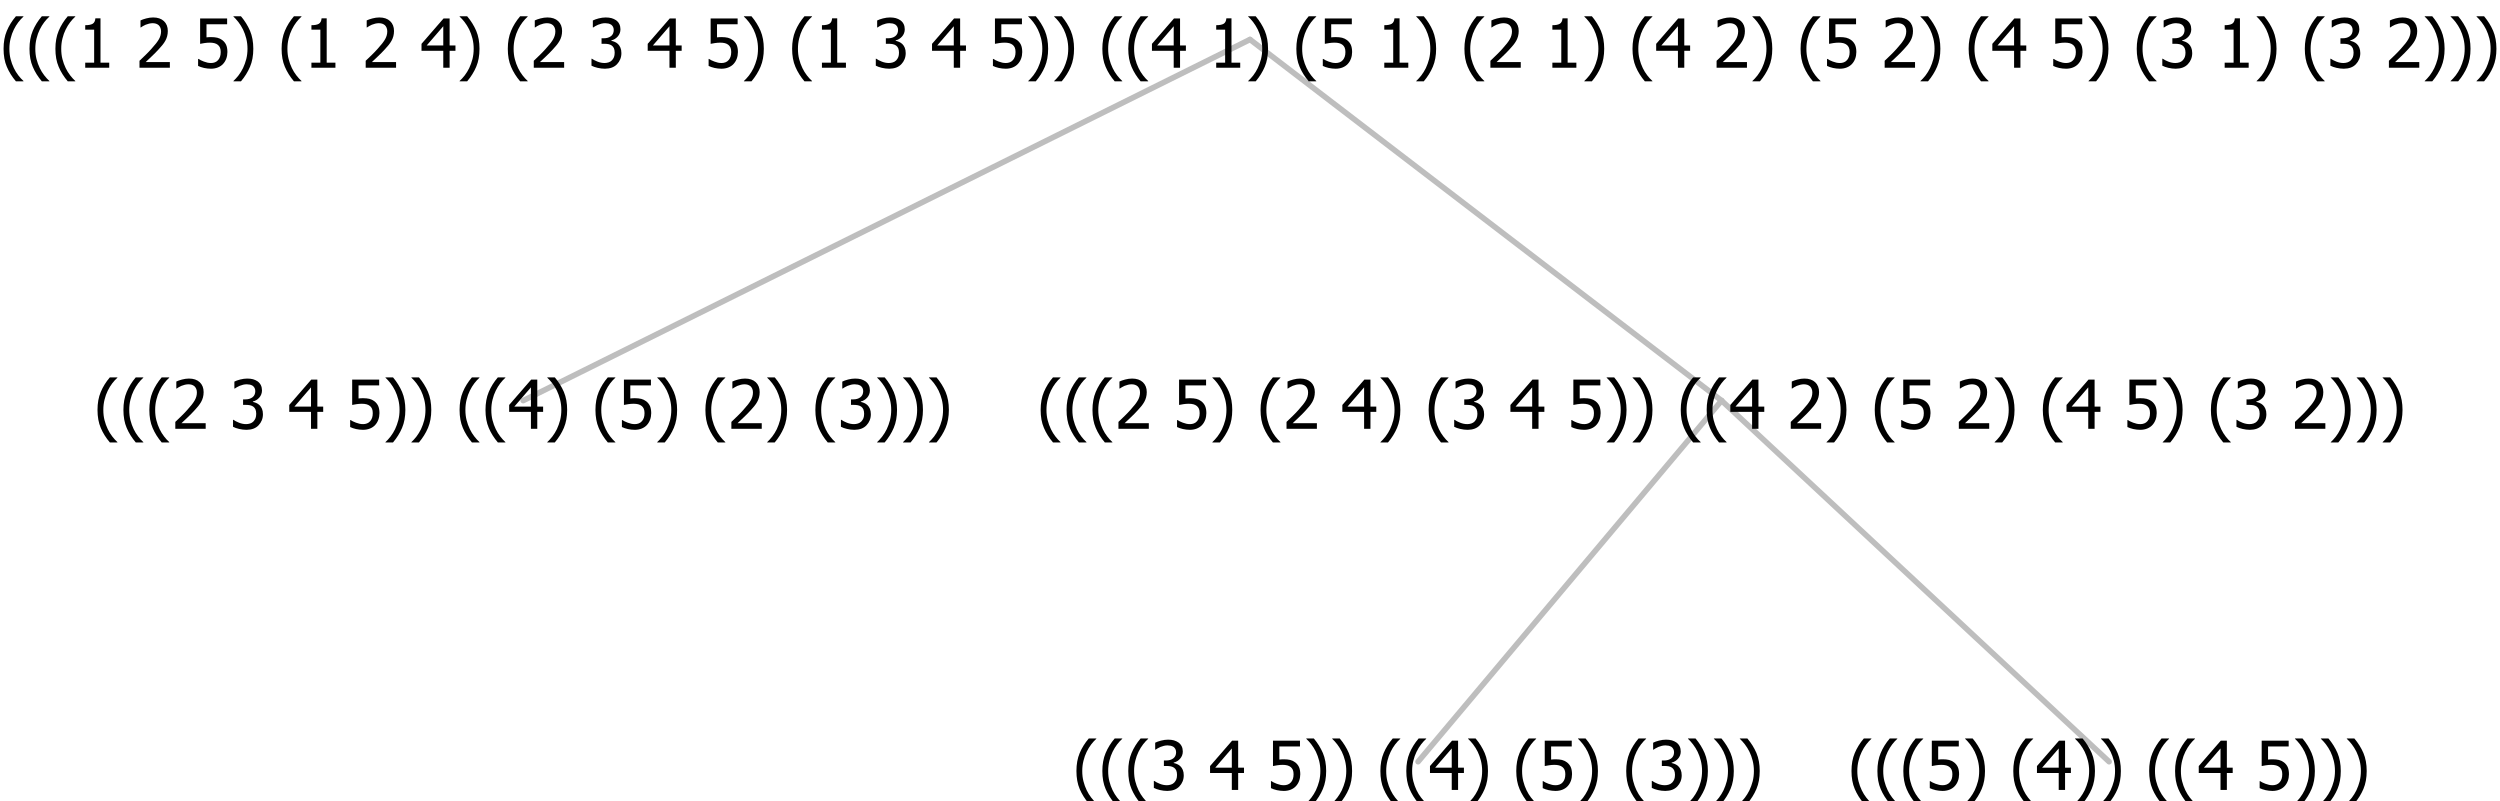 <?xml version="1.0" encoding="UTF-8"?>
<svg xmlns="http://www.w3.org/2000/svg" xmlns:xlink="http://www.w3.org/1999/xlink" width="443.086" height="142" viewBox="0 0 443.086 142" version="1.1">
<defs>
<g>
<symbol overflow="visible" id="glyph0-0">
<path style="stroke:none;" d="M 1.5 0 L 1.5 -9 L 10.5 -9 L 10.5 0 Z M 2.25 -0.75 L 9.75 -0.75 L 9.75 -8.25 L 2.25 -8.25 Z "/>
</symbol>
<symbol overflow="visible" id="glyph0-1">
<path style="stroke:none;" d="M 4.16 2.414 L 2.82 2.414 C 2.133 1.605 1.598 0.75 1.215 -0.152 C 0.824 -1.055 0.633 -2.121 0.633 -3.352 C 0.633 -4.555 0.824 -5.613 1.211 -6.531 C 1.594 -7.445 2.129 -8.309 2.82 -9.117 L 4.16 -9.117 L 4.16 -9.059 C 3.844 -8.773 3.539 -8.441 3.254 -8.07 C 2.965 -7.695 2.699 -7.262 2.453 -6.766 C 2.215 -6.285 2.023 -5.758 1.883 -5.18 C 1.734 -4.602 1.664 -3.992 1.664 -3.352 C 1.664 -2.684 1.734 -2.07 1.879 -1.52 C 2.02 -0.961 2.211 -0.438 2.453 0.062 C 2.684 0.543 2.953 0.977 3.258 1.367 C 3.559 1.754 3.859 2.086 4.16 2.355 Z "/>
</symbol>
<symbol overflow="visible" id="glyph0-2">
<path style="stroke:none;" d="M 6.023 0 L 0.641 0 L 0.641 -1.227 C 1.023 -1.586 1.391 -1.938 1.734 -2.277 C 2.078 -2.609 2.414 -2.961 2.742 -3.328 C 3.406 -4.055 3.859 -4.637 4.102 -5.082 C 4.344 -5.52 4.465 -5.977 4.465 -6.445 C 4.465 -6.688 4.426 -6.898 4.348 -7.082 C 4.27 -7.266 4.164 -7.418 4.039 -7.539 C 3.898 -7.656 3.742 -7.746 3.562 -7.805 C 3.383 -7.859 3.184 -7.887 2.969 -7.891 C 2.762 -7.887 2.551 -7.859 2.34 -7.812 C 2.125 -7.758 1.922 -7.695 1.727 -7.617 C 1.562 -7.547 1.406 -7.465 1.254 -7.375 C 1.098 -7.277 0.973 -7.199 0.883 -7.137 L 0.82 -7.137 L 0.82 -8.379 C 1.062 -8.5 1.398 -8.617 1.828 -8.734 C 2.258 -8.848 2.668 -8.906 3.059 -8.906 C 3.871 -8.906 4.508 -8.688 4.969 -8.258 C 5.43 -7.82 5.66 -7.238 5.66 -6.504 C 5.66 -6.16 5.617 -5.844 5.539 -5.559 C 5.457 -5.266 5.348 -5 5.211 -4.758 C 5.062 -4.5 4.891 -4.246 4.688 -4 C 4.484 -3.746 4.27 -3.5 4.043 -3.266 C 3.676 -2.859 3.266 -2.445 2.816 -2.02 C 2.363 -1.586 2.004 -1.246 1.734 -1 L 6.023 -1 Z "/>
</symbol>
<symbol overflow="visible" id="glyph0-3">
<path style="stroke:none;" d=""/>
</symbol>
<symbol overflow="visible" id="glyph0-4">
<path style="stroke:none;" d="M 2.992 -7.891 C 2.781 -7.887 2.57 -7.863 2.363 -7.816 C 2.148 -7.766 1.941 -7.699 1.742 -7.617 C 1.551 -7.539 1.387 -7.457 1.25 -7.371 C 1.109 -7.285 0.988 -7.203 0.879 -7.133 L 0.809 -7.133 L 0.809 -8.367 C 1.059 -8.5 1.402 -8.621 1.84 -8.738 C 2.277 -8.848 2.691 -8.906 3.086 -8.906 C 3.48 -8.906 3.824 -8.863 4.121 -8.785 C 4.41 -8.699 4.68 -8.578 4.922 -8.414 C 5.18 -8.227 5.371 -8 5.504 -7.734 C 5.633 -7.469 5.699 -7.156 5.703 -6.805 C 5.699 -6.32 5.543 -5.898 5.227 -5.535 C 4.906 -5.172 4.527 -4.941 4.09 -4.844 L 4.09 -4.766 C 4.273 -4.727 4.469 -4.668 4.68 -4.582 C 4.887 -4.496 5.082 -4.367 5.262 -4.203 C 5.441 -4.031 5.586 -3.816 5.699 -3.551 C 5.812 -3.285 5.871 -2.965 5.871 -2.59 C 5.871 -2.195 5.801 -1.832 5.668 -1.504 C 5.531 -1.172 5.344 -0.879 5.098 -0.625 C 4.844 -0.355 4.535 -0.156 4.18 -0.023 C 3.816 0.109 3.41 0.176 2.953 0.18 C 2.516 0.176 2.082 0.125 1.652 0.023 C 1.223 -0.078 0.859 -0.203 0.57 -0.359 L 0.57 -1.594 L 0.648 -1.594 C 0.895 -1.414 1.227 -1.242 1.641 -1.078 C 2.055 -0.914 2.469 -0.832 2.883 -0.832 C 3.121 -0.832 3.359 -0.867 3.602 -0.945 C 3.84 -1.02 4.039 -1.145 4.203 -1.32 C 4.355 -1.488 4.477 -1.68 4.559 -1.887 C 4.637 -2.09 4.676 -2.352 4.68 -2.672 C 4.676 -2.988 4.629 -3.246 4.543 -3.453 C 4.449 -3.652 4.324 -3.812 4.16 -3.93 C 3.996 -4.047 3.801 -4.129 3.578 -4.176 C 3.352 -4.219 3.109 -4.242 2.848 -4.242 L 2.352 -4.242 L 2.352 -5.215 L 2.734 -5.215 C 3.262 -5.215 3.691 -5.34 4.02 -5.59 C 4.348 -5.84 4.512 -6.203 4.516 -6.68 C 4.512 -6.898 4.469 -7.086 4.387 -7.246 C 4.297 -7.402 4.188 -7.527 4.062 -7.625 C 3.906 -7.719 3.742 -7.789 3.566 -7.832 C 3.383 -7.867 3.191 -7.887 2.992 -7.891 Z "/>
</symbol>
<symbol overflow="visible" id="glyph0-5">
<path style="stroke:none;" d="M 6.25 -3 L 5.215 -3 L 5.215 0 L 4.09 0 L 4.09 -3 L 0.234 -3 L 0.234 -4.23 L 4.137 -8.727 L 5.215 -8.727 L 5.215 -3.938 L 6.25 -3.938 Z M 4.09 -3.938 L 4.09 -7.348 L 1.148 -3.938 Z "/>
</symbol>
<symbol overflow="visible" id="glyph0-6">
<path style="stroke:none;" d="M 5.922 -2.777 C 5.918 -2.355 5.852 -1.965 5.719 -1.605 C 5.586 -1.246 5.398 -0.934 5.156 -0.672 C 4.91 -0.402 4.602 -0.195 4.238 -0.047 C 3.871 0.102 3.465 0.176 3.012 0.18 C 2.59 0.176 2.176 0.129 1.777 0.043 C 1.371 -0.051 1.023 -0.168 0.727 -0.316 L 0.727 -1.555 L 0.809 -1.555 C 0.898 -1.484 1.027 -1.41 1.195 -1.328 C 1.359 -1.242 1.543 -1.164 1.75 -1.09 C 1.98 -1.008 2.191 -0.941 2.383 -0.898 C 2.574 -0.852 2.789 -0.832 3.031 -0.832 C 3.262 -0.832 3.492 -0.871 3.715 -0.957 C 3.934 -1.039 4.125 -1.176 4.289 -1.367 C 4.434 -1.535 4.543 -1.738 4.621 -1.969 C 4.695 -2.195 4.734 -2.465 4.734 -2.781 C 4.734 -3.09 4.691 -3.344 4.609 -3.543 C 4.523 -3.742 4.402 -3.906 4.242 -4.039 C 4.074 -4.18 3.867 -4.285 3.625 -4.348 C 3.379 -4.41 3.105 -4.441 2.805 -4.441 C 2.488 -4.441 2.172 -4.414 1.852 -4.367 C 1.531 -4.316 1.273 -4.273 1.086 -4.23 L 1.086 -8.727 L 5.871 -8.727 L 5.871 -7.699 L 2.215 -7.699 L 2.215 -5.379 C 2.355 -5.395 2.492 -5.406 2.629 -5.414 C 2.766 -5.422 2.891 -5.426 3.008 -5.426 C 3.445 -5.426 3.824 -5.387 4.137 -5.312 C 4.445 -5.238 4.742 -5.094 5.027 -4.883 C 5.316 -4.66 5.535 -4.387 5.691 -4.062 C 5.84 -3.73 5.918 -3.305 5.922 -2.777 Z "/>
</symbol>
<symbol overflow="visible" id="glyph0-7">
<path style="stroke:none;" d="M 3.961 -3.352 C 3.961 -2.141 3.766 -1.078 3.379 -0.168 C 2.992 0.746 2.457 1.605 1.773 2.414 L 0.434 2.414 L 0.434 2.355 C 0.73 2.086 1.031 1.754 1.34 1.363 C 1.641 0.969 1.906 0.535 2.141 0.062 C 2.375 -0.441 2.566 -0.969 2.715 -1.531 C 2.855 -2.09 2.93 -2.699 2.93 -3.352 C 2.93 -3.996 2.855 -4.605 2.711 -5.18 C 2.566 -5.75 2.375 -6.277 2.141 -6.766 C 1.898 -7.246 1.629 -7.684 1.328 -8.074 C 1.027 -8.461 0.73 -8.789 0.434 -9.059 L 0.434 -9.117 L 1.773 -9.117 C 2.453 -8.309 2.988 -7.449 3.379 -6.539 C 3.766 -5.625 3.961 -4.562 3.961 -3.352 Z "/>
</symbol>
<symbol overflow="visible" id="glyph0-8">
<path style="stroke:none;" d="M 5.578 0 L 1.324 0 L 1.324 -0.891 L 2.906 -0.891 L 2.906 -6.738 L 1.324 -6.738 L 1.324 -7.535 C 1.918 -7.535 2.355 -7.617 2.645 -7.789 C 2.926 -7.957 3.086 -8.281 3.125 -8.754 L 4.031 -8.754 L 4.031 -0.891 L 5.578 -0.891 Z "/>
</symbol>
</g>
</defs>
<g id="surface2405250">
<path style="fill:none;stroke-width:1;stroke-linecap:round;stroke-linejoin:round;stroke:rgb(74.51%,74.51%,74.51%);stroke-opacity:1;stroke-miterlimit:10;" d="M 221.543 7 L 305.121 71 "/>
<path style="fill:none;stroke-width:1;stroke-linecap:round;stroke-linejoin:round;stroke:rgb(74.51%,74.51%,74.51%);stroke-opacity:1;stroke-miterlimit:10;" d="M 221.543 7 L 92.727 71 "/>
<g style="fill:rgb(0%,0%,0%);fill-opacity:1;">
  <use xlink:href="#glyph0-1" x="16.648" y="76"/>
  <use xlink:href="#glyph0-1" x="21.242" y="76"/>
  <use xlink:href="#glyph0-1" x="25.836" y="76"/>
  <use xlink:href="#glyph0-2" x="30.43" y="76"/>
  <use xlink:href="#glyph0-3" x="36.98" y="76"/>
  <use xlink:href="#glyph0-4" x="40.73" y="76"/>
  <use xlink:href="#glyph0-3" x="47.281" y="76"/>
  <use xlink:href="#glyph0-5" x="51.031" y="76"/>
  <use xlink:href="#glyph0-3" x="57.582" y="76"/>
  <use xlink:href="#glyph0-6" x="61.332" y="76"/>
  <use xlink:href="#glyph0-7" x="67.883" y="76"/>
  <use xlink:href="#glyph0-7" x="72.477" y="76"/>
  <use xlink:href="#glyph0-3" x="77.07" y="76"/>
  <use xlink:href="#glyph0-1" x="80.82" y="76"/>
  <use xlink:href="#glyph0-1" x="85.414" y="76"/>
  <use xlink:href="#glyph0-5" x="90.008" y="76"/>
  <use xlink:href="#glyph0-7" x="96.559" y="76"/>
  <use xlink:href="#glyph0-3" x="101.152" y="76"/>
  <use xlink:href="#glyph0-1" x="104.902" y="76"/>
  <use xlink:href="#glyph0-6" x="109.496" y="76"/>
  <use xlink:href="#glyph0-7" x="116.047" y="76"/>
  <use xlink:href="#glyph0-3" x="120.641" y="76"/>
  <use xlink:href="#glyph0-1" x="124.391" y="76"/>
  <use xlink:href="#glyph0-2" x="128.984" y="76"/>
  <use xlink:href="#glyph0-7" x="135.535" y="76"/>
  <use xlink:href="#glyph0-3" x="140.129" y="76"/>
  <use xlink:href="#glyph0-1" x="143.879" y="76"/>
  <use xlink:href="#glyph0-4" x="148.473" y="76"/>
  <use xlink:href="#glyph0-7" x="155.023" y="76"/>
  <use xlink:href="#glyph0-7" x="159.617" y="76"/>
  <use xlink:href="#glyph0-7" x="164.211" y="76"/>
</g>
<path style="fill:none;stroke-width:1;stroke-linecap:round;stroke-linejoin:round;stroke:rgb(74.51%,74.51%,74.51%);stroke-opacity:1;stroke-miterlimit:10;" d="M 305.121 71 L 373.805 135 "/>
<path style="fill:none;stroke-width:1;stroke-linecap:round;stroke-linejoin:round;stroke:rgb(74.51%,74.51%,74.51%);stroke-opacity:1;stroke-miterlimit:10;" d="M 305.121 71 L 251.332 135 "/>
<g style="fill:rgb(0%,0%,0%);fill-opacity:1;">
  <use xlink:href="#glyph0-1" x="190.148" y="140"/>
  <use xlink:href="#glyph0-1" x="194.742" y="140"/>
  <use xlink:href="#glyph0-1" x="199.336" y="140"/>
  <use xlink:href="#glyph0-4" x="203.93" y="140"/>
  <use xlink:href="#glyph0-3" x="210.48" y="140"/>
  <use xlink:href="#glyph0-5" x="214.23" y="140"/>
  <use xlink:href="#glyph0-3" x="220.781" y="140"/>
  <use xlink:href="#glyph0-6" x="224.531" y="140"/>
  <use xlink:href="#glyph0-7" x="231.082" y="140"/>
  <use xlink:href="#glyph0-7" x="235.676" y="140"/>
  <use xlink:href="#glyph0-3" x="240.27" y="140"/>
  <use xlink:href="#glyph0-1" x="244.02" y="140"/>
  <use xlink:href="#glyph0-1" x="248.613" y="140"/>
  <use xlink:href="#glyph0-5" x="253.207" y="140"/>
  <use xlink:href="#glyph0-7" x="259.758" y="140"/>
  <use xlink:href="#glyph0-3" x="264.352" y="140"/>
  <use xlink:href="#glyph0-1" x="268.102" y="140"/>
  <use xlink:href="#glyph0-6" x="272.695" y="140"/>
  <use xlink:href="#glyph0-7" x="279.246" y="140"/>
  <use xlink:href="#glyph0-3" x="283.84" y="140"/>
  <use xlink:href="#glyph0-1" x="287.59" y="140"/>
  <use xlink:href="#glyph0-4" x="292.184" y="140"/>
  <use xlink:href="#glyph0-7" x="298.734" y="140"/>
  <use xlink:href="#glyph0-7" x="303.328" y="140"/>
  <use xlink:href="#glyph0-7" x="307.922" y="140"/>
</g>
<g style="fill:rgb(0%,0%,0%);fill-opacity:1;">
  <use xlink:href="#glyph0-1" x="327.516" y="140"/>
  <use xlink:href="#glyph0-1" x="332.109" y="140"/>
  <use xlink:href="#glyph0-1" x="336.703" y="140"/>
  <use xlink:href="#glyph0-6" x="341.297" y="140"/>
  <use xlink:href="#glyph0-7" x="347.848" y="140"/>
  <use xlink:href="#glyph0-3" x="352.441" y="140"/>
  <use xlink:href="#glyph0-1" x="356.191" y="140"/>
  <use xlink:href="#glyph0-5" x="360.785" y="140"/>
  <use xlink:href="#glyph0-7" x="367.336" y="140"/>
  <use xlink:href="#glyph0-7" x="371.93" y="140"/>
  <use xlink:href="#glyph0-3" x="376.523" y="140"/>
  <use xlink:href="#glyph0-1" x="380.273" y="140"/>
  <use xlink:href="#glyph0-1" x="384.867" y="140"/>
  <use xlink:href="#glyph0-5" x="389.461" y="140"/>
  <use xlink:href="#glyph0-3" x="396.012" y="140"/>
  <use xlink:href="#glyph0-6" x="399.762" y="140"/>
  <use xlink:href="#glyph0-7" x="406.312" y="140"/>
  <use xlink:href="#glyph0-7" x="410.906" y="140"/>
  <use xlink:href="#glyph0-7" x="415.5" y="140"/>
</g>
<g style="fill:rgb(0%,0%,0%);fill-opacity:1;">
  <use xlink:href="#glyph0-1" x="183.805" y="76"/>
  <use xlink:href="#glyph0-1" x="188.398" y="76"/>
  <use xlink:href="#glyph0-1" x="192.992" y="76"/>
  <use xlink:href="#glyph0-2" x="197.586" y="76"/>
  <use xlink:href="#glyph0-3" x="204.137" y="76"/>
  <use xlink:href="#glyph0-6" x="207.887" y="76"/>
  <use xlink:href="#glyph0-7" x="214.438" y="76"/>
  <use xlink:href="#glyph0-3" x="219.031" y="76"/>
  <use xlink:href="#glyph0-1" x="222.781" y="76"/>
  <use xlink:href="#glyph0-2" x="227.375" y="76"/>
  <use xlink:href="#glyph0-3" x="233.926" y="76"/>
  <use xlink:href="#glyph0-5" x="237.676" y="76"/>
  <use xlink:href="#glyph0-7" x="244.227" y="76"/>
  <use xlink:href="#glyph0-3" x="248.82" y="76"/>
  <use xlink:href="#glyph0-1" x="252.57" y="76"/>
  <use xlink:href="#glyph0-4" x="257.164" y="76"/>
  <use xlink:href="#glyph0-3" x="263.715" y="76"/>
  <use xlink:href="#glyph0-5" x="267.465" y="76"/>
  <use xlink:href="#glyph0-3" x="274.016" y="76"/>
  <use xlink:href="#glyph0-6" x="277.766" y="76"/>
  <use xlink:href="#glyph0-7" x="284.316" y="76"/>
  <use xlink:href="#glyph0-7" x="288.91" y="76"/>
  <use xlink:href="#glyph0-3" x="293.504" y="76"/>
  <use xlink:href="#glyph0-1" x="297.254" y="76"/>
  <use xlink:href="#glyph0-1" x="301.848" y="76"/>
  <use xlink:href="#glyph0-5" x="306.441" y="76"/>
  <use xlink:href="#glyph0-3" x="312.992" y="76"/>
  <use xlink:href="#glyph0-2" x="316.742" y="76"/>
  <use xlink:href="#glyph0-7" x="323.293" y="76"/>
  <use xlink:href="#glyph0-3" x="327.887" y="76"/>
  <use xlink:href="#glyph0-1" x="331.637" y="76"/>
  <use xlink:href="#glyph0-6" x="336.23" y="76"/>
  <use xlink:href="#glyph0-3" x="342.781" y="76"/>
  <use xlink:href="#glyph0-2" x="346.531" y="76"/>
  <use xlink:href="#glyph0-7" x="353.082" y="76"/>
  <use xlink:href="#glyph0-3" x="357.676" y="76"/>
  <use xlink:href="#glyph0-1" x="361.426" y="76"/>
  <use xlink:href="#glyph0-5" x="366.02" y="76"/>
  <use xlink:href="#glyph0-3" x="372.57" y="76"/>
  <use xlink:href="#glyph0-6" x="376.32" y="76"/>
  <use xlink:href="#glyph0-7" x="382.871" y="76"/>
  <use xlink:href="#glyph0-3" x="387.465" y="76"/>
  <use xlink:href="#glyph0-1" x="391.215" y="76"/>
  <use xlink:href="#glyph0-4" x="395.809" y="76"/>
  <use xlink:href="#glyph0-3" x="402.359" y="76"/>
  <use xlink:href="#glyph0-2" x="406.109" y="76"/>
  <use xlink:href="#glyph0-7" x="412.66" y="76"/>
  <use xlink:href="#glyph0-7" x="417.254" y="76"/>
  <use xlink:href="#glyph0-7" x="421.848" y="76"/>
</g>
<g style="fill:rgb(0%,0%,0%);fill-opacity:1;">
  <use xlink:href="#glyph0-1" x="0" y="12"/>
  <use xlink:href="#glyph0-1" x="4.594" y="12"/>
  <use xlink:href="#glyph0-1" x="9.188" y="12"/>
  <use xlink:href="#glyph0-8" x="13.781" y="12"/>
  <use xlink:href="#glyph0-3" x="20.332" y="12"/>
  <use xlink:href="#glyph0-2" x="24.082" y="12"/>
  <use xlink:href="#glyph0-3" x="30.633" y="12"/>
  <use xlink:href="#glyph0-6" x="34.383" y="12"/>
  <use xlink:href="#glyph0-7" x="40.934" y="12"/>
  <use xlink:href="#glyph0-3" x="45.527" y="12"/>
  <use xlink:href="#glyph0-1" x="49.277" y="12"/>
  <use xlink:href="#glyph0-8" x="53.871" y="12"/>
  <use xlink:href="#glyph0-3" x="60.422" y="12"/>
  <use xlink:href="#glyph0-2" x="64.172" y="12"/>
  <use xlink:href="#glyph0-3" x="70.723" y="12"/>
  <use xlink:href="#glyph0-5" x="74.473" y="12"/>
  <use xlink:href="#glyph0-7" x="81.023" y="12"/>
  <use xlink:href="#glyph0-3" x="85.617" y="12"/>
  <use xlink:href="#glyph0-1" x="89.367" y="12"/>
  <use xlink:href="#glyph0-2" x="93.961" y="12"/>
  <use xlink:href="#glyph0-3" x="100.512" y="12"/>
  <use xlink:href="#glyph0-4" x="104.262" y="12"/>
  <use xlink:href="#glyph0-3" x="110.812" y="12"/>
  <use xlink:href="#glyph0-5" x="114.562" y="12"/>
  <use xlink:href="#glyph0-3" x="121.113" y="12"/>
  <use xlink:href="#glyph0-6" x="124.863" y="12"/>
  <use xlink:href="#glyph0-7" x="131.414" y="12"/>
  <use xlink:href="#glyph0-3" x="136.008" y="12"/>
  <use xlink:href="#glyph0-1" x="139.758" y="12"/>
  <use xlink:href="#glyph0-8" x="144.352" y="12"/>
  <use xlink:href="#glyph0-3" x="150.902" y="12"/>
  <use xlink:href="#glyph0-4" x="154.652" y="12"/>
  <use xlink:href="#glyph0-3" x="161.203" y="12"/>
  <use xlink:href="#glyph0-5" x="164.953" y="12"/>
  <use xlink:href="#glyph0-3" x="171.504" y="12"/>
  <use xlink:href="#glyph0-6" x="175.254" y="12"/>
  <use xlink:href="#glyph0-7" x="181.805" y="12"/>
  <use xlink:href="#glyph0-7" x="186.398" y="12"/>
  <use xlink:href="#glyph0-3" x="190.992" y="12"/>
  <use xlink:href="#glyph0-1" x="194.742" y="12"/>
  <use xlink:href="#glyph0-1" x="199.336" y="12"/>
  <use xlink:href="#glyph0-5" x="203.93" y="12"/>
  <use xlink:href="#glyph0-3" x="210.48" y="12"/>
  <use xlink:href="#glyph0-8" x="214.23" y="12"/>
  <use xlink:href="#glyph0-7" x="220.781" y="12"/>
  <use xlink:href="#glyph0-3" x="225.375" y="12"/>
  <use xlink:href="#glyph0-1" x="229.125" y="12"/>
  <use xlink:href="#glyph0-6" x="233.719" y="12"/>
  <use xlink:href="#glyph0-3" x="240.27" y="12"/>
  <use xlink:href="#glyph0-8" x="244.02" y="12"/>
  <use xlink:href="#glyph0-7" x="250.57" y="12"/>
  <use xlink:href="#glyph0-3" x="255.164" y="12"/>
  <use xlink:href="#glyph0-1" x="258.914" y="12"/>
  <use xlink:href="#glyph0-2" x="263.508" y="12"/>
  <use xlink:href="#glyph0-3" x="270.059" y="12"/>
  <use xlink:href="#glyph0-8" x="273.809" y="12"/>
  <use xlink:href="#glyph0-7" x="280.359" y="12"/>
  <use xlink:href="#glyph0-3" x="284.953" y="12"/>
  <use xlink:href="#glyph0-1" x="288.703" y="12"/>
  <use xlink:href="#glyph0-5" x="293.297" y="12"/>
  <use xlink:href="#glyph0-3" x="299.848" y="12"/>
  <use xlink:href="#glyph0-2" x="303.598" y="12"/>
  <use xlink:href="#glyph0-7" x="310.148" y="12"/>
  <use xlink:href="#glyph0-3" x="314.742" y="12"/>
  <use xlink:href="#glyph0-1" x="318.492" y="12"/>
  <use xlink:href="#glyph0-6" x="323.086" y="12"/>
  <use xlink:href="#glyph0-3" x="329.637" y="12"/>
  <use xlink:href="#glyph0-2" x="333.387" y="12"/>
  <use xlink:href="#glyph0-7" x="339.938" y="12"/>
  <use xlink:href="#glyph0-3" x="344.531" y="12"/>
  <use xlink:href="#glyph0-1" x="348.281" y="12"/>
  <use xlink:href="#glyph0-5" x="352.875" y="12"/>
  <use xlink:href="#glyph0-3" x="359.426" y="12"/>
  <use xlink:href="#glyph0-6" x="363.176" y="12"/>
  <use xlink:href="#glyph0-7" x="369.727" y="12"/>
  <use xlink:href="#glyph0-3" x="374.32" y="12"/>
  <use xlink:href="#glyph0-1" x="378.07" y="12"/>
  <use xlink:href="#glyph0-4" x="382.664" y="12"/>
  <use xlink:href="#glyph0-3" x="389.215" y="12"/>
  <use xlink:href="#glyph0-8" x="392.965" y="12"/>
  <use xlink:href="#glyph0-7" x="399.516" y="12"/>
  <use xlink:href="#glyph0-3" x="404.109" y="12"/>
  <use xlink:href="#glyph0-1" x="407.859" y="12"/>
  <use xlink:href="#glyph0-4" x="412.453" y="12"/>
  <use xlink:href="#glyph0-3" x="419.004" y="12"/>
  <use xlink:href="#glyph0-2" x="422.754" y="12"/>
  <use xlink:href="#glyph0-7" x="429.305" y="12"/>
  <use xlink:href="#glyph0-7" x="433.898" y="12"/>
  <use xlink:href="#glyph0-7" x="438.492" y="12"/>
</g>
</g>
</svg>
